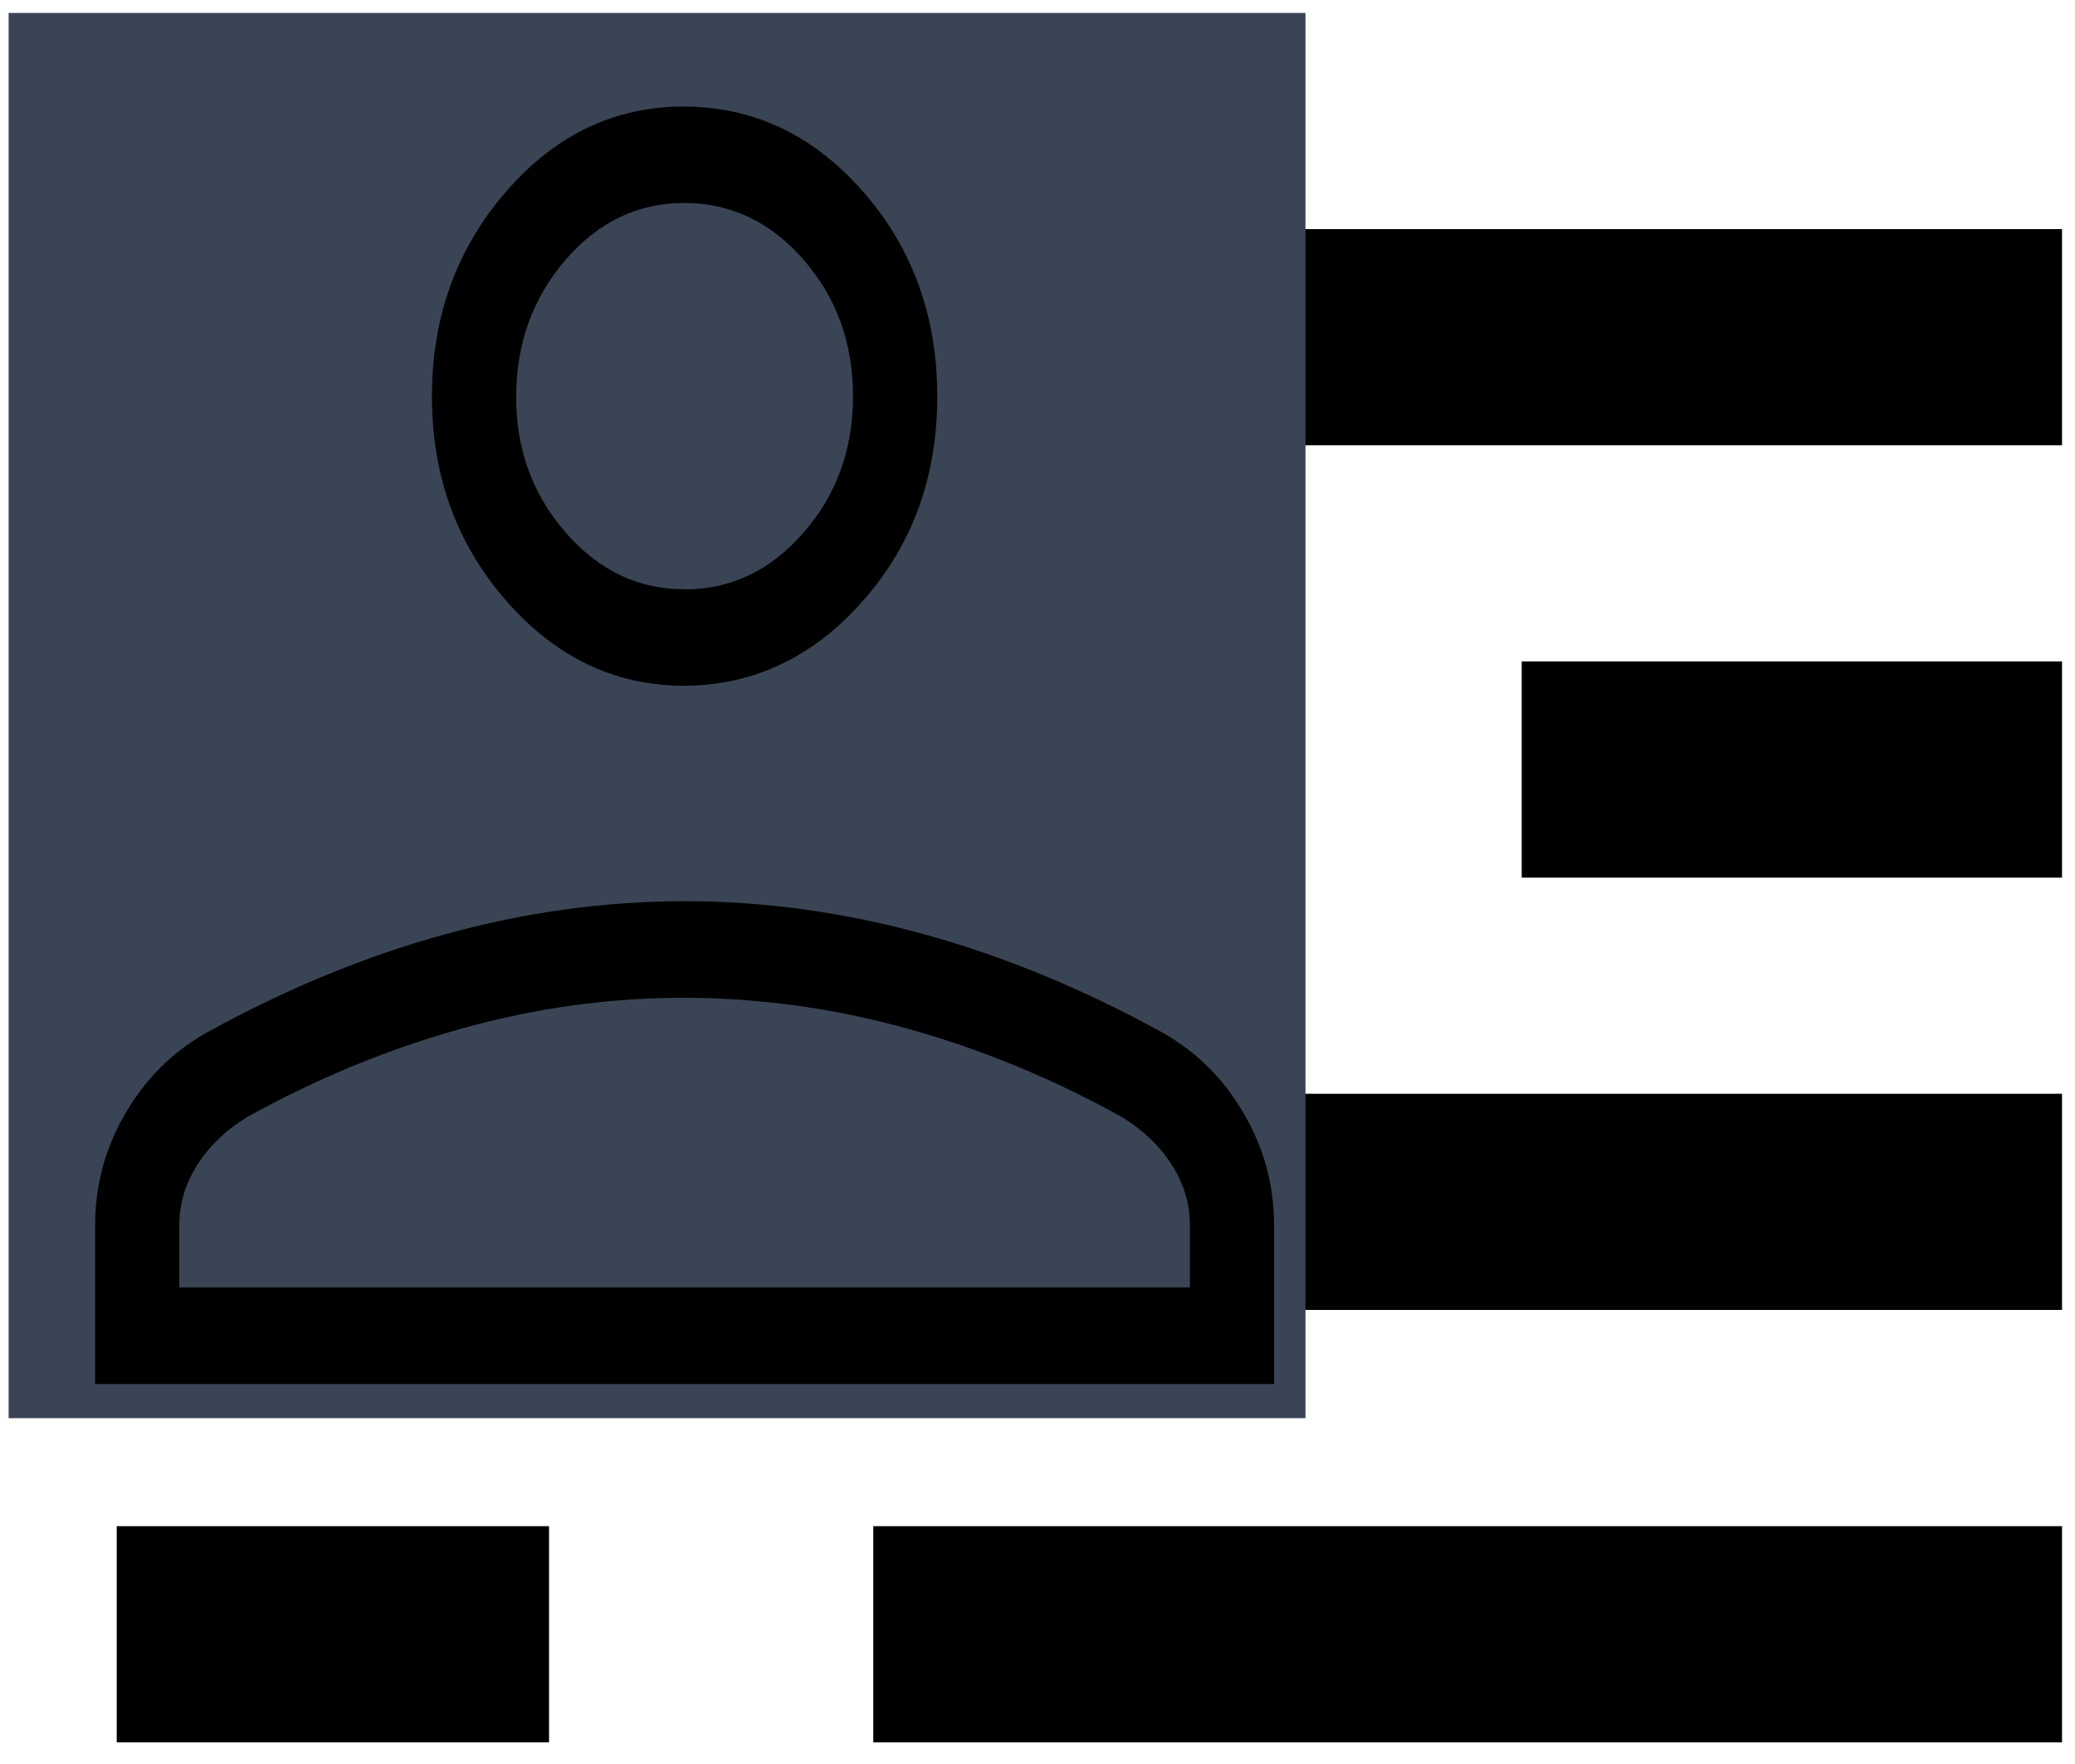 <svg width="20" height="17" viewBox="0 0 20 17" fill="none" xmlns="http://www.w3.org/2000/svg">
<path d="M6.333 2.208H19.875V4.291H6.333V2.208ZM1.125 12.624H19.875V10.541H1.125V12.624ZM19.875 16.791V14.708H8.417V16.791H19.875ZM5.292 16.791V14.708H1.125V16.791H5.292ZM11.542 8.458V6.374H1.125V8.458H11.542ZM19.875 8.458V6.374H14.667V8.458H19.875Z" fill="black"/>
<g clip-path="url(#clip0_0_1)">
<rect width="12.5" height="13.542" transform="translate(0.083 0.125)" fill="#394554"/>
<path d="M6.598 6.609C5.929 6.609 5.356 6.336 4.879 5.789C4.401 5.242 4.163 4.585 4.163 3.818C4.164 3.051 4.402 2.394 4.879 1.845C5.355 1.297 5.928 1.024 6.598 1.027C7.269 1.03 7.842 1.303 8.318 1.846C8.795 2.389 9.033 3.047 9.034 3.819C9.034 4.591 8.796 5.248 8.318 5.79C7.841 6.331 7.268 6.604 6.598 6.609ZM0.917 13.338V11.806C0.917 11.422 1.014 11.063 1.209 10.729C1.404 10.394 1.667 10.134 1.996 9.949C2.762 9.528 3.529 9.212 4.297 9.002C5.063 8.791 5.831 8.685 6.598 8.685C7.366 8.685 8.134 8.791 8.901 9.002C9.669 9.213 10.435 9.528 11.2 9.949C11.53 10.134 11.793 10.394 11.987 10.729C12.183 11.063 12.28 11.422 12.28 11.806V13.338H0.917ZM1.728 12.407H11.469V11.806C11.469 11.6 11.41 11.406 11.294 11.225C11.178 11.044 11.018 10.89 10.813 10.765C10.145 10.394 9.456 10.11 8.746 9.913C8.036 9.716 7.32 9.617 6.598 9.616C5.877 9.615 5.161 9.714 4.451 9.912C3.741 10.11 3.052 10.394 2.384 10.764C2.179 10.889 2.018 11.043 1.903 11.224C1.787 11.406 1.728 11.6 1.728 11.806V12.407ZM6.598 5.68C7.045 5.68 7.427 5.498 7.745 5.133C8.064 4.768 8.222 4.329 8.222 3.817C8.221 3.305 8.063 2.867 7.745 2.503C7.428 2.14 7.046 1.957 6.598 1.956C6.151 1.955 5.769 2.137 5.452 2.503C5.136 2.869 4.977 3.307 4.975 3.817C4.973 4.327 5.133 4.765 5.452 5.132C5.772 5.498 6.154 5.681 6.598 5.678" fill="black"/>
</g>
<defs>
<clipPath id="clip0_0_1">
<rect width="12.5" height="13.542" fill="white" transform="translate(0.083 0.125)"/>
</clipPath>
</defs>
</svg>

